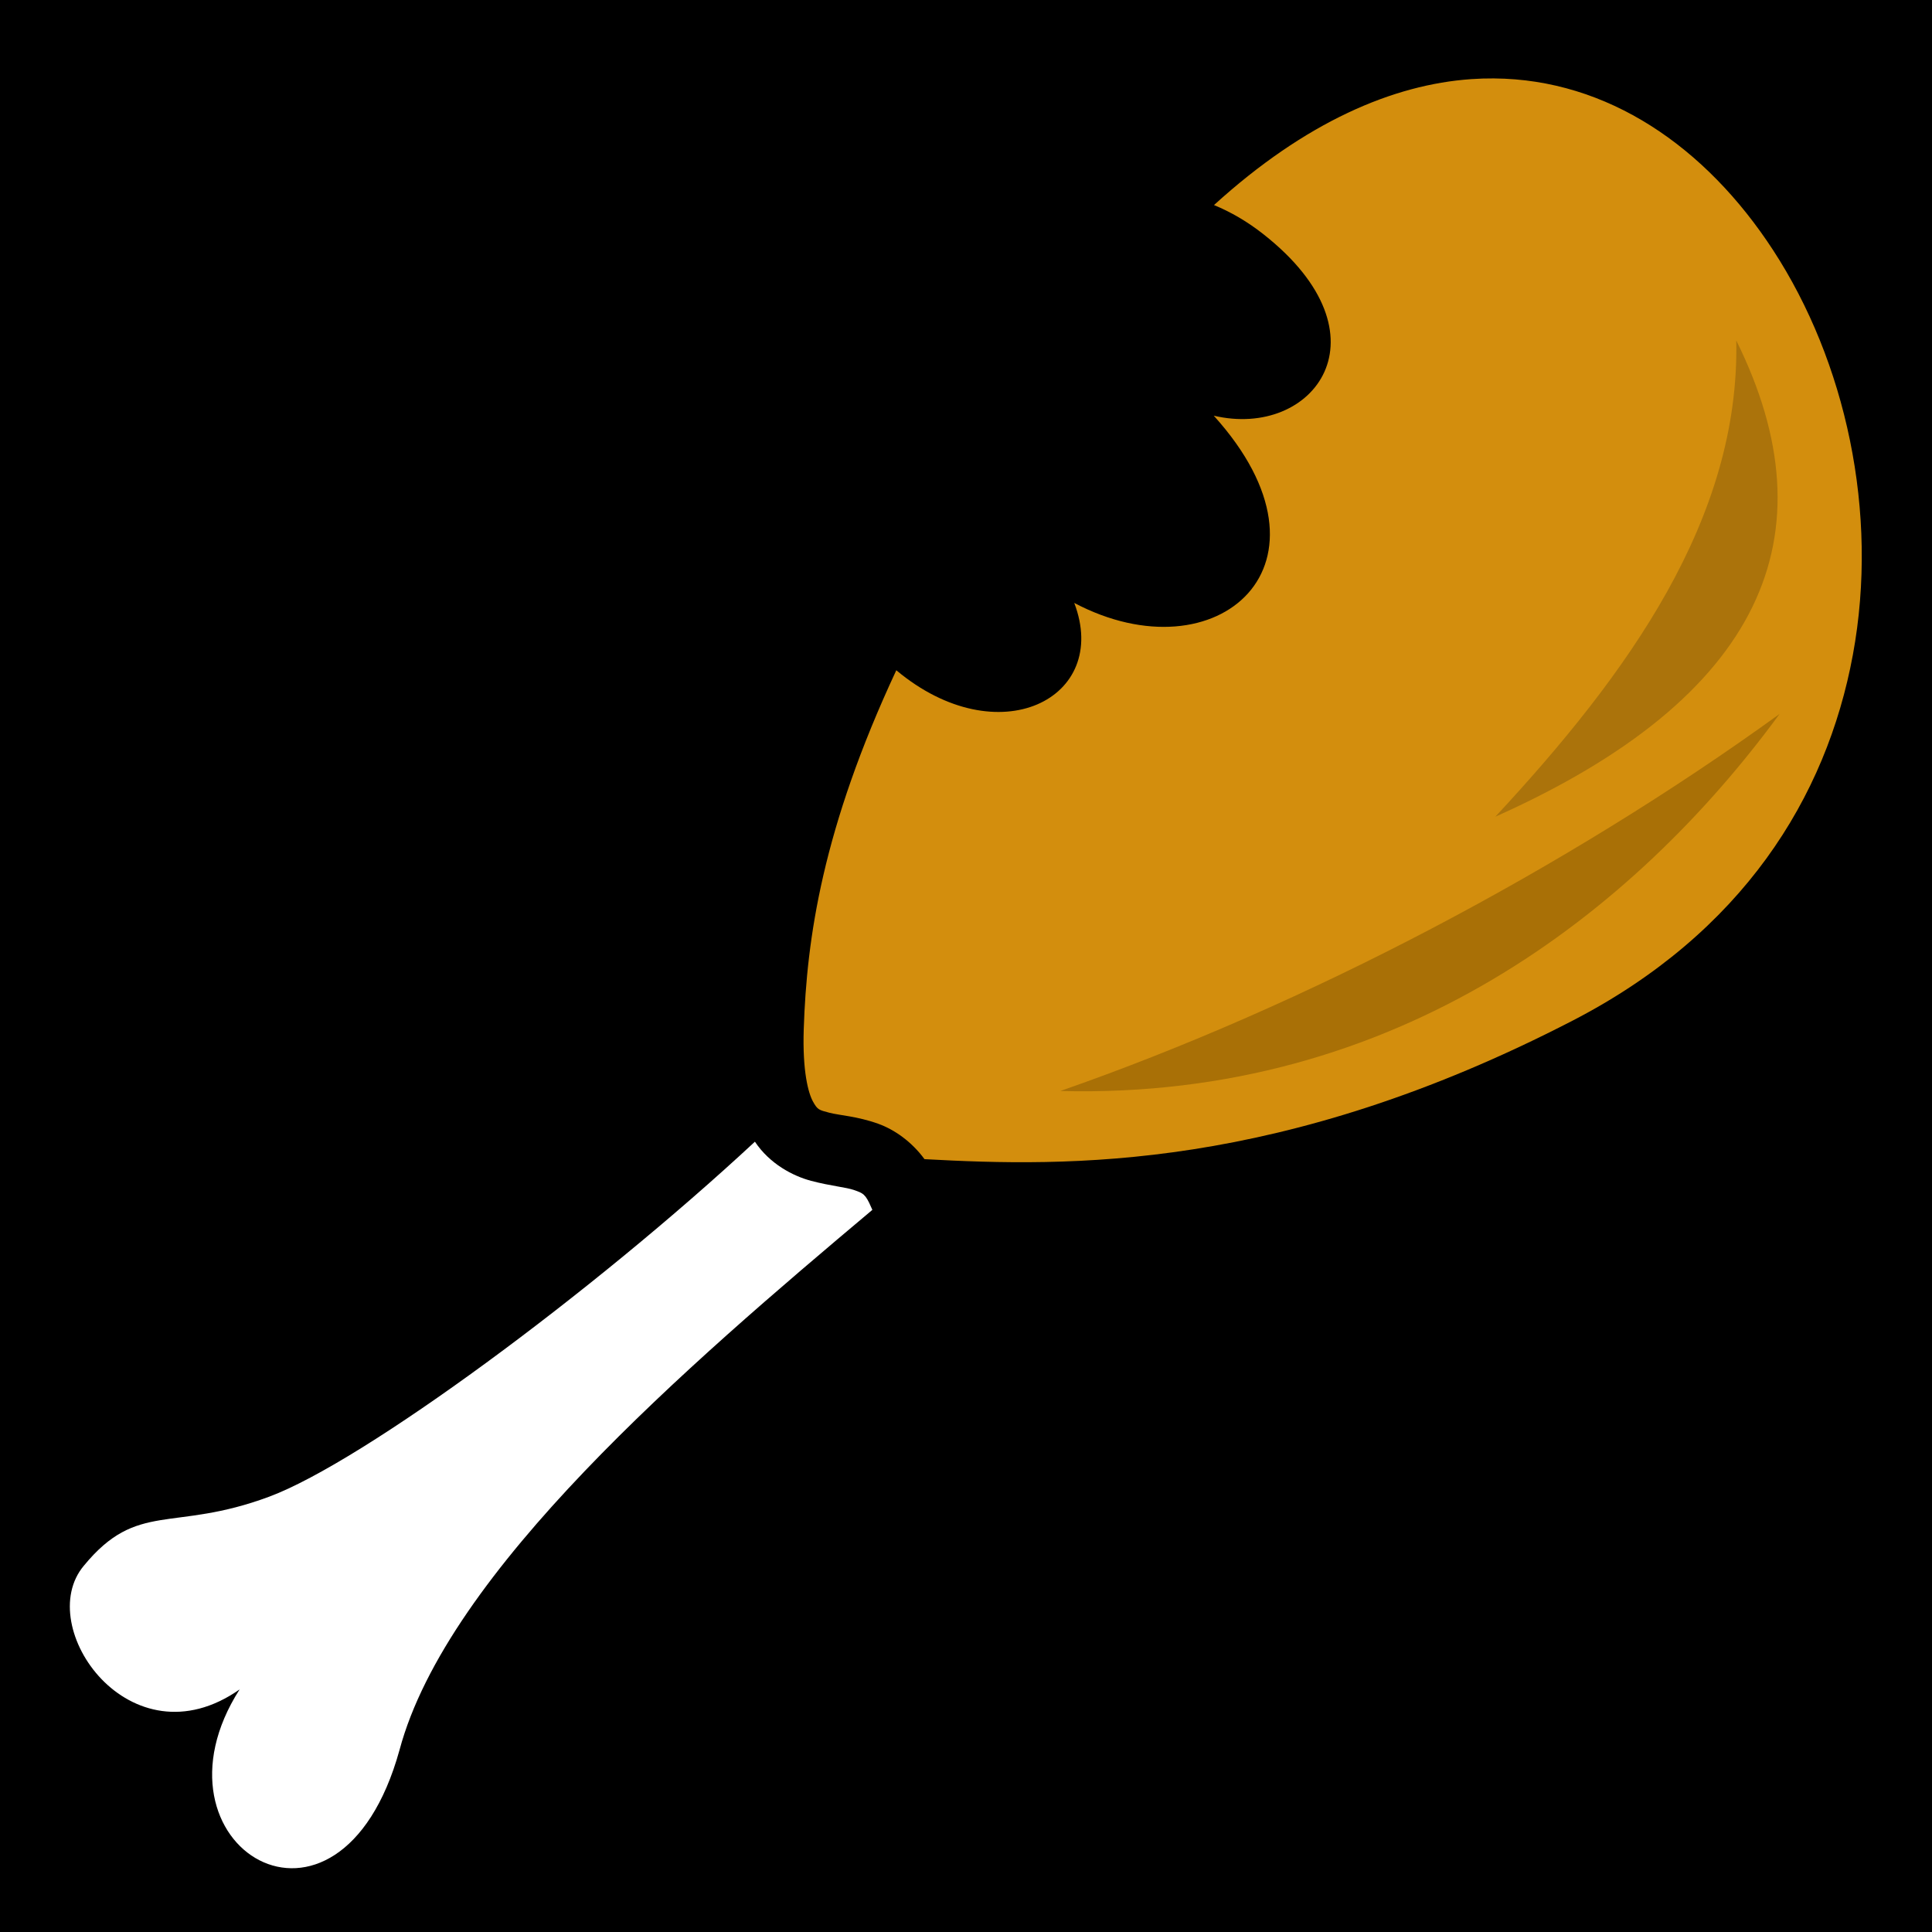 <svg style="height: 512px; width: 512px;" xmlns="http://www.w3.org/2000/svg" viewBox="0 0 512 512"><path d="M0 0h512v512H0z" fill="#000" fill-opacity="1"></path><g class="" style="" transform="translate(0,0)"><g><path d="M395.938 20.78C393.932 20.765 391.918 20.827 389.875 20.97C369.272 22.404 346.041 32.225 321.719 54.344C326.197 56.179 330.579 58.732 334.811 62.062C368.997 88.968 348.121 116.437 321.655 110.156C357.233 149.516 322.632 179.799 284.685 159.781C294.375 185.133 264.535 200.209 237.53 177.626C217.954 219.589 213.792 248.596 213 272.72C212.633 283.897 214.214 289.683 215.438 291.906C216.661 294.129 217.038 294.156 219.75 294.876C222.462 295.593 227.106 295.788 232.75 297.813C236.945 299.317 241.555 302.483 245 307.188C283.097 309.268 339.528 310.398 416.78 270.468C461.662 247.271 484.036 211.423 491.03 173.531C498.027 135.641 489.018 95.641 469.906 66.313C451.989 38.818 426.026 21.025 395.936 20.783Z" class="" fill="#d38e0d" fill-opacity="1"></path><path d="M460.125 90.22C485.781 141.98 467.12 184.772 396.281 216.438C431.641 178.373 461.101 137.388 460.126 90.218Z" class="" fill="#ab730b" fill-opacity="1"></path><path d="M471.595 189.22C433.257 241.533 370.29 291.44 281 289.124C346.092 266.451 414.782 230.308 471.594 189.218Z" class="selected" fill="#a97006" fill-opacity="1"></path><path d="M200.06 302.562C156.977 342.597 96.207 387.372 71.373 396.624C45.683 406.194 36.469 397.584 22.217 414.937C8.659 431.07 34.527 468.017 63.497 447.717C37.083 489.067 89.811 521.747 105.872 463.78C118.562 416.418 182.279 361.752 231.185 320.625L230.872 319.937C229.352 316.362 228.657 316.203 226.434 315.407C224.212 314.609 220.198 314.323 214.966 312.937C210.162 311.667 204.003 308.47 200.059 302.562Z" class="" fill="#fff" fill-opacity="1"></path></g></g></svg>